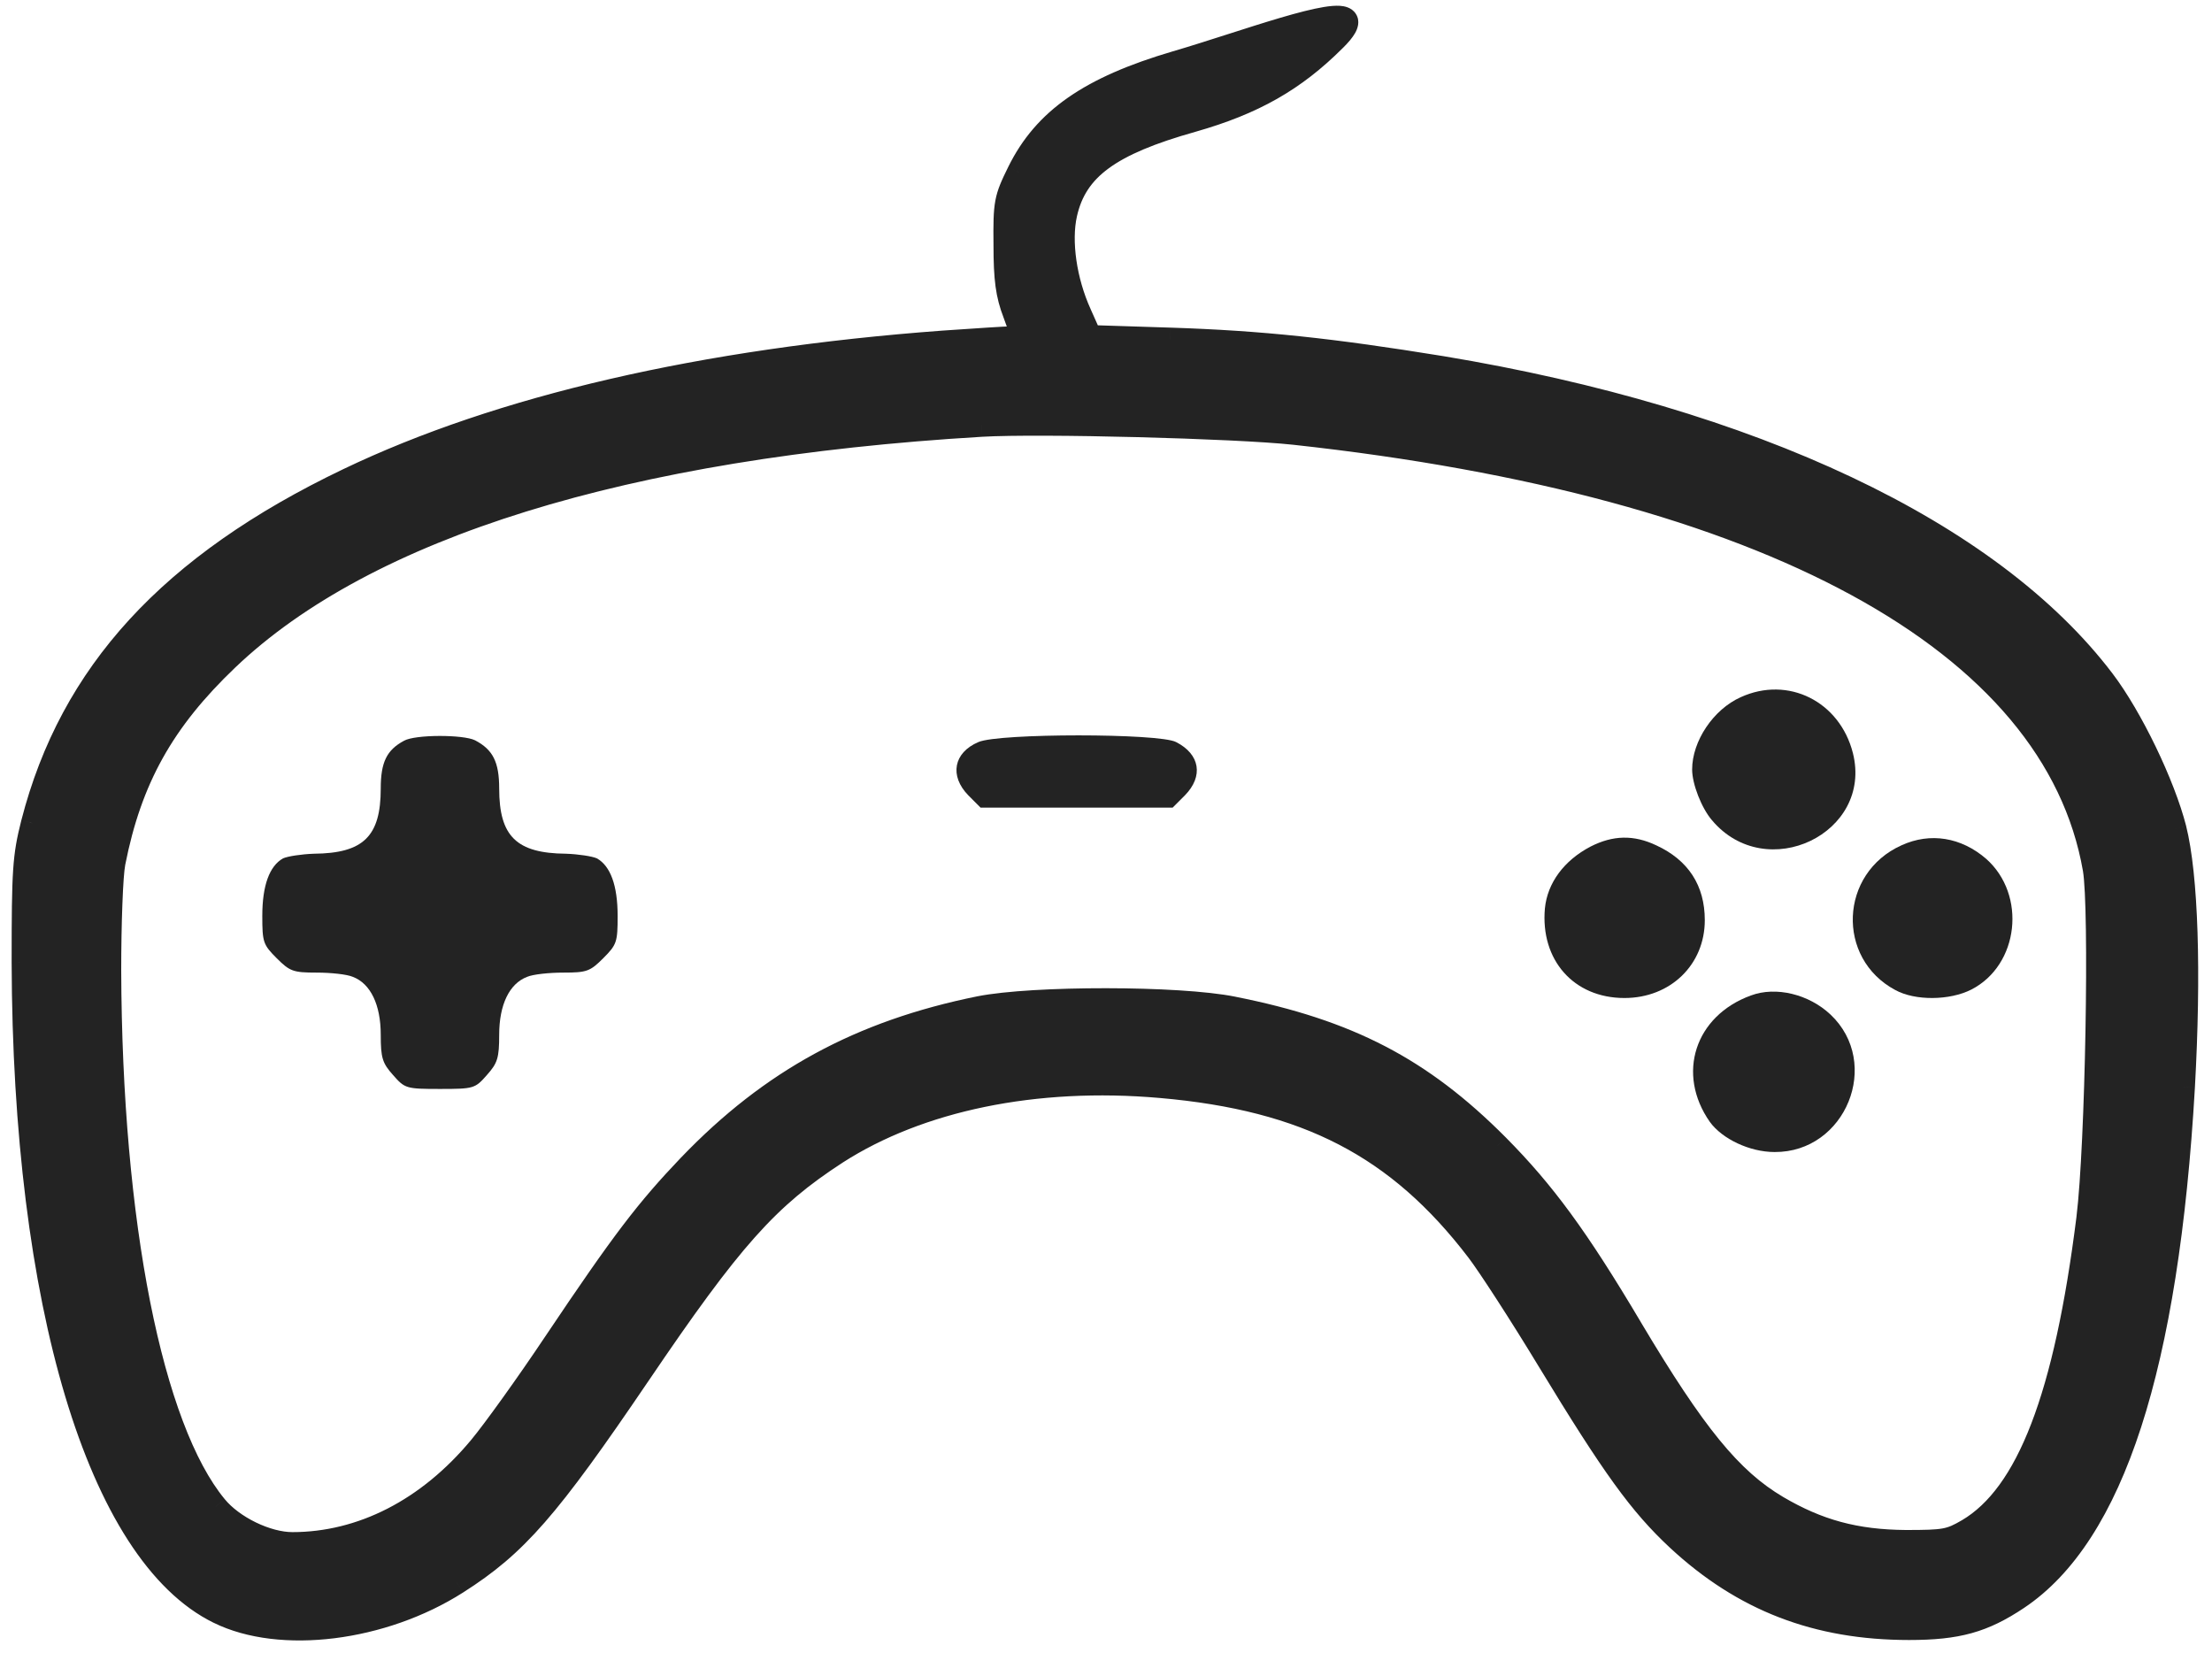 <svg width="95" height="71" viewBox="0 0 95 71" fill="none" xmlns="http://www.w3.org/2000/svg">
<path fill-rule="evenodd" clip-rule="evenodd" d="M43.749 7.392C44.857 5.138 46.802 3.776 50.508 2.686C51.246 2.47 52.062 2.208 52.874 1.948C56.013 0.942 59.081 -0.041 57.32 1.706C55.594 3.431 53.832 4.43 51.216 5.175C47.655 6.175 46.202 7.247 45.766 9.172C45.493 10.371 45.748 12.079 46.384 13.478L46.82 14.459L50.253 14.568C54.177 14.695 57.194 15.022 61.899 15.786C75.253 18.002 85.481 22.835 90.333 29.229C91.532 30.81 92.913 33.68 93.403 35.588C93.912 37.622 94.04 41.765 93.766 46.67C93.076 58.68 90.733 65.91 86.645 68.636C85.174 69.617 84.065 69.926 81.994 69.926C78.033 69.926 74.873 68.709 72.056 66.092C70.458 64.603 69.294 63.004 66.515 58.426C65.316 56.445 63.934 54.319 63.462 53.702C60.046 49.232 56.123 47.197 49.854 46.652C44.458 46.18 39.48 47.215 35.919 49.505C32.958 51.43 31.395 53.175 27.435 59.025C23.528 64.784 22.166 66.346 19.622 67.964C16.425 69.999 12.046 70.544 9.394 69.236C4.252 66.711 1.036 55.974 1 41.312C1 37.369 1.036 36.788 1.4 35.353C3.052 28.921 7.322 24.252 14.953 20.6C21.475 17.475 30.196 15.459 40.515 14.695L40.75 14.68C42.011 14.594 43.202 14.513 43.459 14.513H43.949L43.568 13.46C43.259 12.66 43.168 11.988 43.168 10.517C43.15 8.7 43.186 8.536 43.749 7.392ZM89.95 37.315C88.242 27.523 75.925 20.819 55.594 18.602C53.069 18.329 44.657 18.111 42.151 18.257C26.852 19.165 15.716 22.618 9.757 28.304C6.995 30.939 5.596 33.445 4.888 37.043C4.779 37.588 4.706 39.678 4.706 41.676C4.742 52.522 6.486 61.333 9.266 64.695C9.993 65.585 11.464 66.293 12.555 66.293C15.534 66.293 18.387 64.839 20.62 62.151C21.183 61.478 22.637 59.462 23.836 57.663C26.797 53.248 27.797 51.958 29.613 50.051C33.12 46.399 36.954 44.31 42.077 43.274C44.365 42.82 50.633 42.82 52.959 43.292C57.901 44.274 61.026 45.89 64.314 49.197C66.295 51.195 67.73 53.139 70.038 57.027C72.763 61.605 74.326 63.531 76.324 64.712C78.086 65.748 79.685 66.184 81.847 66.202C83.518 66.202 83.737 66.165 84.518 65.711C87.097 64.186 88.714 59.988 89.677 52.303C90.059 49.197 90.241 39.005 89.95 37.315Z" fill="#232323"/>
<path d="M50.508 2.686L50.366 2.206L50.367 2.206L50.508 2.686ZM43.749 7.392L44.198 7.612L44.198 7.613L43.749 7.392ZM52.874 1.948L52.721 1.472L52.874 1.948ZM57.32 1.706L56.967 1.352L56.968 1.351L57.32 1.706ZM51.216 5.175L51.353 5.656L51.351 5.657L51.216 5.175ZM45.766 9.172L46.253 9.283L46.253 9.283L45.766 9.172ZM46.384 13.478L46.839 13.271L46.84 13.275L46.384 13.478ZM46.82 14.459L46.804 14.959L46.49 14.949L46.363 14.662L46.82 14.459ZM50.253 14.568L50.269 14.069L50.27 14.069L50.253 14.568ZM61.899 15.786L61.979 15.292L61.981 15.292L61.899 15.786ZM90.333 29.229L89.934 29.532L89.934 29.532L90.333 29.229ZM93.403 35.588L93.888 35.463L93.888 35.466L93.403 35.588ZM93.766 46.67L94.266 46.698L94.266 46.699L93.766 46.67ZM86.645 68.636L86.368 68.22L86.368 68.22L86.645 68.636ZM72.056 66.092L71.716 66.459L71.715 66.458L72.056 66.092ZM66.515 58.426L66.087 58.685L66.087 58.685L66.515 58.426ZM63.462 53.702L63.065 54.005L63.065 54.005L63.462 53.702ZM49.854 46.652L49.811 47.15L49.811 47.15L49.854 46.652ZM35.919 49.505L35.647 49.086L35.649 49.084L35.919 49.505ZM27.435 59.025L27.849 59.305L27.848 59.305L27.435 59.025ZM19.622 67.964L19.353 67.542L19.354 67.542L19.622 67.964ZM9.394 69.236L9.614 68.787L9.615 68.787L9.394 69.236ZM1 41.312L0.5 41.313V41.312H1ZM1.4 35.353L0.915 35.23L0.916 35.228L1.4 35.353ZM14.953 20.6L15.169 21.05L15.169 21.051L14.953 20.6ZM40.515 14.695L40.478 14.197L40.481 14.197L40.515 14.695ZM40.75 14.68L40.784 15.178H40.784L40.75 14.68ZM43.949 14.513L44.419 14.343L44.662 15.013H43.949V14.513ZM43.568 13.46L44.035 13.28L44.038 13.29L43.568 13.46ZM43.168 10.517L43.668 10.511V10.517H43.168ZM55.594 18.602L55.648 18.105L55.649 18.105L55.594 18.602ZM89.95 37.315L90.442 37.229L90.442 37.23L89.95 37.315ZM42.151 18.257L42.121 17.758L42.122 17.758L42.151 18.257ZM9.757 28.304L10.102 28.666L10.102 28.666L9.757 28.304ZM4.888 37.043L5.378 37.14L5.378 37.141L4.888 37.043ZM4.706 41.676L4.206 41.678V41.676H4.706ZM9.266 64.695L9.651 64.376L9.653 64.379L9.266 64.695ZM20.62 62.151L20.236 61.832L20.237 61.831L20.62 62.151ZM23.836 57.663L23.42 57.386L23.421 57.385L23.836 57.663ZM29.613 50.051L29.251 49.706L29.253 49.705L29.613 50.051ZM42.077 43.274L41.978 42.784L41.979 42.784L42.077 43.274ZM52.959 43.292L52.862 43.783L52.86 43.782L52.959 43.292ZM64.314 49.197L64.669 48.844L64.67 48.845L64.314 49.197ZM70.038 57.027L69.608 57.283L69.608 57.282L70.038 57.027ZM76.324 64.712L76.07 65.143L76.07 65.142L76.324 64.712ZM81.847 66.202V66.702L81.843 66.702L81.847 66.202ZM84.518 65.711L84.772 66.141L84.769 66.143L84.518 65.711ZM89.677 52.303L90.173 52.364L90.173 52.365L89.677 52.303ZM50.649 3.166C47.007 4.237 45.218 5.538 44.198 7.612L43.3 7.171C44.496 4.739 46.596 3.315 50.366 2.206L50.649 3.166ZM53.026 2.424C52.216 2.684 51.394 2.947 50.648 3.166L50.367 2.206C51.098 1.992 51.908 1.732 52.721 1.472L53.026 2.424ZM56.968 1.351C57.178 1.143 57.284 1.005 57.328 0.926C57.39 0.818 57.271 0.953 57.39 1.136C57.486 1.286 57.615 1.257 57.481 1.248C57.389 1.242 57.236 1.252 57.015 1.288C56.122 1.434 54.615 1.915 53.026 2.424L52.721 1.472C54.272 0.975 55.868 0.462 56.854 0.301C57.102 0.26 57.343 0.237 57.548 0.25C57.713 0.261 58.044 0.306 58.23 0.594C58.437 0.915 58.294 1.252 58.198 1.42C58.086 1.618 57.903 1.832 57.672 2.061L56.968 1.351ZM51.079 4.694C53.623 3.97 55.307 3.01 56.967 1.352L57.673 2.059C55.88 3.852 54.041 4.891 51.353 5.656L51.079 4.694ZM45.278 9.062C45.522 7.982 46.063 7.129 47.023 6.423C47.96 5.736 49.283 5.198 51.081 4.694L51.351 5.657C49.587 6.152 48.404 6.65 47.615 7.229C46.849 7.792 46.445 8.437 46.253 9.283L45.278 9.062ZM45.928 13.685C45.26 12.215 44.975 10.395 45.278 9.062L46.253 9.283C46.011 10.348 46.235 11.943 46.839 13.271L45.928 13.685ZM46.363 14.662L45.927 13.681L46.84 13.275L47.277 14.256L46.363 14.662ZM50.237 15.068L46.804 14.959L46.836 13.96L50.269 14.069L50.237 15.068ZM61.819 16.279C57.129 15.518 54.134 15.194 50.237 15.068L50.27 14.069C54.22 14.197 57.259 14.526 61.979 15.292L61.819 16.279ZM89.934 29.532C85.198 23.29 75.126 18.488 61.817 16.279L61.981 15.292C75.38 17.516 85.764 22.381 90.731 28.927L89.934 29.532ZM92.919 35.712C92.445 33.869 91.093 31.059 89.934 29.532L90.731 28.927C91.971 30.561 93.381 33.492 93.888 35.463L92.919 35.712ZM93.267 46.642C93.54 41.737 93.407 37.662 92.918 35.709L93.888 35.466C94.418 37.582 94.539 41.794 94.266 46.698L93.267 46.642ZM86.368 68.22C88.278 66.946 89.838 64.579 91.004 60.98C92.169 57.388 92.924 52.625 93.267 46.642L94.266 46.699C93.919 52.725 93.157 57.582 91.956 61.289C90.756 64.989 89.099 67.6 86.922 69.052L86.368 68.22ZM81.994 69.426C83.007 69.426 83.752 69.35 84.411 69.167C85.066 68.985 85.662 68.69 86.368 68.22L86.922 69.052C86.157 69.562 85.463 69.913 84.678 70.131C83.898 70.347 83.053 70.426 81.994 70.426V69.426ZM72.396 65.726C75.117 68.254 78.155 69.426 81.994 69.426V70.426C77.912 70.426 74.628 69.164 71.716 66.459L72.396 65.726ZM66.942 58.166C69.722 62.744 70.854 64.289 72.397 65.726L71.715 66.458C70.061 64.917 68.867 63.263 66.087 58.685L66.942 58.166ZM63.859 53.398C64.35 54.039 65.744 56.188 66.942 58.167L66.087 58.685C64.887 56.703 63.519 54.598 63.065 54.005L63.859 53.398ZM49.898 46.154C53.076 46.43 55.692 47.087 57.958 48.261C60.227 49.437 62.116 51.116 63.859 53.398L63.065 54.005C61.393 51.817 59.612 50.244 57.498 49.149C55.381 48.052 52.901 47.419 49.811 47.15L49.898 46.154ZM35.649 49.084C39.325 46.721 44.421 45.675 49.898 46.154L49.811 47.15C44.496 46.685 39.635 47.71 36.19 49.925L35.649 49.084ZM27.02 58.744C30.989 52.882 32.598 51.068 35.647 49.086L36.192 49.924C33.318 51.792 31.802 53.467 27.849 59.305L27.02 58.744ZM19.354 67.542C21.802 65.985 23.115 64.502 27.021 58.744L27.848 59.305C23.941 65.066 22.529 66.707 19.89 68.385L19.354 67.542ZM9.615 68.787C10.827 69.385 12.479 69.577 14.242 69.357C15.999 69.139 17.822 68.517 19.353 67.542L19.89 68.385C18.225 69.446 16.26 70.114 14.366 70.35C12.477 70.585 10.613 70.395 9.173 69.684L9.615 68.787ZM1.5 41.311C1.518 48.61 2.328 54.909 3.761 59.682C5.204 64.485 7.24 67.621 9.614 68.787L9.173 69.685C6.405 68.326 4.263 64.831 2.803 59.969C1.334 55.077 0.518 48.676 0.5 41.313L1.5 41.311ZM1.885 35.476C1.538 36.842 1.5 37.363 1.5 41.312H0.5C0.5 37.375 0.534 36.734 0.915 35.23L1.885 35.476ZM15.169 21.051C7.633 24.658 3.491 29.226 1.884 35.477L0.916 35.228C2.614 28.617 7.011 23.847 14.737 20.149L15.169 21.051ZM40.552 15.194C30.271 15.954 21.617 17.962 15.169 21.05L14.737 20.149C21.334 16.988 30.122 14.963 40.478 14.197L40.552 15.194ZM40.784 15.178L40.549 15.194L40.481 14.197L40.716 14.181L40.784 15.178ZM43.459 15.013C43.224 15.013 42.061 15.092 40.784 15.178L40.716 14.181C41.96 14.096 43.179 14.013 43.459 14.013V15.013ZM43.949 15.013H43.459V14.013H43.949V15.013ZM44.038 13.29L44.419 14.343L43.479 14.684L43.098 13.63L44.038 13.29ZM43.668 10.517C43.668 11.964 43.758 12.564 44.034 13.28L43.102 13.64C42.76 12.756 42.668 12.012 42.668 10.517H43.668ZM44.198 7.613C43.914 8.189 43.795 8.459 43.732 8.794C43.666 9.148 43.659 9.589 43.668 10.511L42.668 10.521C42.659 9.627 42.661 9.079 42.749 8.61C42.84 8.123 43.021 7.739 43.3 7.171L44.198 7.613ZM55.649 18.105C65.849 19.217 74.082 21.459 79.995 24.679C85.91 27.9 89.554 32.132 90.442 37.229L89.457 37.401C88.639 32.706 85.27 28.69 79.517 25.557C73.761 22.422 65.67 20.204 55.54 19.099L55.649 18.105ZM42.122 17.758C44.656 17.61 53.096 17.829 55.648 18.105L55.541 19.099C53.042 18.829 44.658 18.612 42.18 18.756L42.122 17.758ZM9.412 27.942C15.504 22.129 26.794 18.668 42.121 17.758L42.18 18.756C26.911 19.663 15.928 23.107 10.102 28.666L9.412 27.942ZM4.397 36.946C5.126 33.243 6.579 30.645 9.412 27.942L10.102 28.666C7.412 31.233 6.066 33.648 5.378 37.14L4.397 36.946ZM4.206 41.676C4.206 40.671 4.224 39.643 4.256 38.796C4.288 37.967 4.334 37.265 4.398 36.945L5.378 37.141C5.333 37.366 5.288 37.981 5.256 38.834C5.224 39.667 5.206 40.682 5.206 41.676H4.206ZM8.88 65.013C7.408 63.232 6.258 60.085 5.466 56.089C4.671 52.072 4.224 47.125 4.206 41.678L5.206 41.674C5.224 47.074 5.667 51.955 6.447 55.895C7.232 59.856 8.344 62.796 9.651 64.376L8.88 65.013ZM12.555 66.793C11.912 66.793 11.197 66.588 10.556 66.278C9.914 65.967 9.3 65.527 8.879 65.011L9.653 64.379C9.959 64.753 10.444 65.112 10.992 65.378C11.541 65.644 12.106 65.793 12.555 65.793V66.793ZM21.005 62.471C18.693 65.252 15.707 66.793 12.555 66.793V65.793C15.361 65.793 18.08 64.426 20.236 61.832L21.005 62.471ZM24.252 57.941C23.051 59.741 21.585 61.777 21.004 62.472L20.237 61.831C20.781 61.179 22.222 59.182 23.42 57.386L24.252 57.941ZM29.975 50.396C28.188 52.272 27.208 53.534 24.251 57.942L23.421 57.385C26.387 52.962 27.405 51.644 29.251 49.706L29.975 50.396ZM42.176 43.764C37.15 44.78 33.408 46.821 29.974 50.397L29.253 49.705C32.832 45.977 36.758 43.839 41.978 42.784L42.176 43.764ZM52.86 43.782C51.75 43.557 49.645 43.438 47.504 43.436C45.362 43.434 43.266 43.548 42.174 43.765L41.979 42.784C43.176 42.547 45.358 42.434 47.505 42.436C49.651 42.438 51.843 42.556 53.059 42.802L52.86 43.782ZM63.96 49.549C60.748 46.319 57.715 44.746 52.862 43.783L53.056 42.802C58.087 43.801 61.304 45.461 64.669 48.844L63.96 49.549ZM69.608 57.282C67.311 53.413 65.9 51.507 63.959 49.549L64.67 48.845C66.69 50.883 68.149 52.866 70.468 56.772L69.608 57.282ZM76.07 65.142C73.951 63.89 72.333 61.861 69.608 57.283L70.467 56.772C73.193 61.35 74.7 63.171 76.578 64.281L76.07 65.142ZM81.843 66.702C79.597 66.683 77.912 66.225 76.07 65.143L76.577 64.281C78.261 65.271 79.772 65.685 81.851 65.702L81.843 66.702ZM84.769 66.143C84.364 66.379 84.054 66.537 83.606 66.619C83.191 66.695 82.669 66.702 81.847 66.702V65.702C82.696 65.702 83.119 65.691 83.426 65.635C83.701 65.585 83.89 65.498 84.266 65.279L84.769 66.143ZM90.173 52.365C89.689 56.225 89.038 59.241 88.17 61.496C87.303 63.749 86.199 65.298 84.772 66.141L84.263 65.281C85.416 64.599 86.41 63.286 87.237 61.137C88.063 58.991 88.701 56.066 89.181 52.241L90.173 52.365ZM90.442 37.23C90.523 37.699 90.566 38.695 90.584 39.926C90.602 41.174 90.594 42.709 90.566 44.287C90.509 47.432 90.368 50.782 90.173 52.364L89.18 52.242C89.368 50.718 89.509 47.418 89.566 44.269C89.594 42.699 89.602 41.175 89.584 39.94C89.566 38.688 89.522 37.776 89.457 37.4L90.442 37.23Z" fill="#232323"/>
<path d="M74.762 29.938C73.581 30.465 72.673 31.828 72.673 33.045C72.673 33.662 73.073 34.698 73.527 35.225C75.853 37.987 80.448 35.789 79.577 32.337C79.013 30.12 76.797 29.012 74.762 29.938Z" fill="#232323"/>
<path d="M17.351 31.81C16.606 32.209 16.352 32.736 16.352 33.863C16.352 35.915 15.607 36.643 13.482 36.661C12.954 36.679 12.355 36.77 12.155 36.861C11.574 37.188 11.265 38.023 11.265 39.331C11.265 40.457 11.301 40.566 11.883 41.148C12.446 41.711 12.591 41.766 13.591 41.766C14.209 41.766 14.899 41.839 15.153 41.948C15.916 42.239 16.352 43.147 16.352 44.436C16.352 45.435 16.425 45.654 16.879 46.163C17.388 46.744 17.442 46.762 18.896 46.762C20.349 46.762 20.404 46.744 20.912 46.163C21.366 45.654 21.439 45.435 21.439 44.436C21.439 43.146 21.875 42.238 22.639 41.948C22.893 41.839 23.583 41.766 24.201 41.766C25.2 41.766 25.345 41.712 25.908 41.148C26.489 40.566 26.526 40.457 26.526 39.331C26.526 38.023 26.217 37.188 25.636 36.861C25.436 36.77 24.837 36.679 24.31 36.661C22.184 36.643 21.439 35.915 21.439 33.863C21.439 32.719 21.167 32.192 20.404 31.791C19.895 31.538 17.823 31.538 17.351 31.81Z" fill="#232323"/>
<path d="M42.023 31.865C40.951 32.319 40.77 33.318 41.587 34.154L42.114 34.682H46.238H50.362L50.889 34.154C51.689 33.337 51.544 32.392 50.508 31.865C49.781 31.483 42.896 31.483 42.023 31.865Z" fill="#232323"/>
<path d="M68.312 36.353C67.168 36.952 66.459 37.915 66.35 39.006C66.15 41.222 67.585 42.857 69.765 42.857C71.746 42.857 73.217 41.422 73.217 39.515C73.217 38.025 72.509 36.935 71.128 36.299C70.165 35.844 69.275 35.863 68.312 36.353Z" fill="#232323"/>
<path d="M81.666 36.299C78.996 37.498 78.851 41.15 81.394 42.512C82.248 42.984 83.738 42.966 84.665 42.494C86.718 41.44 87.044 38.424 85.301 36.88C84.228 35.953 82.901 35.735 81.666 36.299Z" fill="#232323"/>
<path d="M75.198 42.748C72.799 43.62 71.982 46.109 73.436 48.18C73.963 48.907 75.143 49.471 76.215 49.471C79.268 49.489 80.83 45.655 78.614 43.566C77.687 42.693 76.27 42.348 75.198 42.748Z" fill="#232323"/>
</svg>
